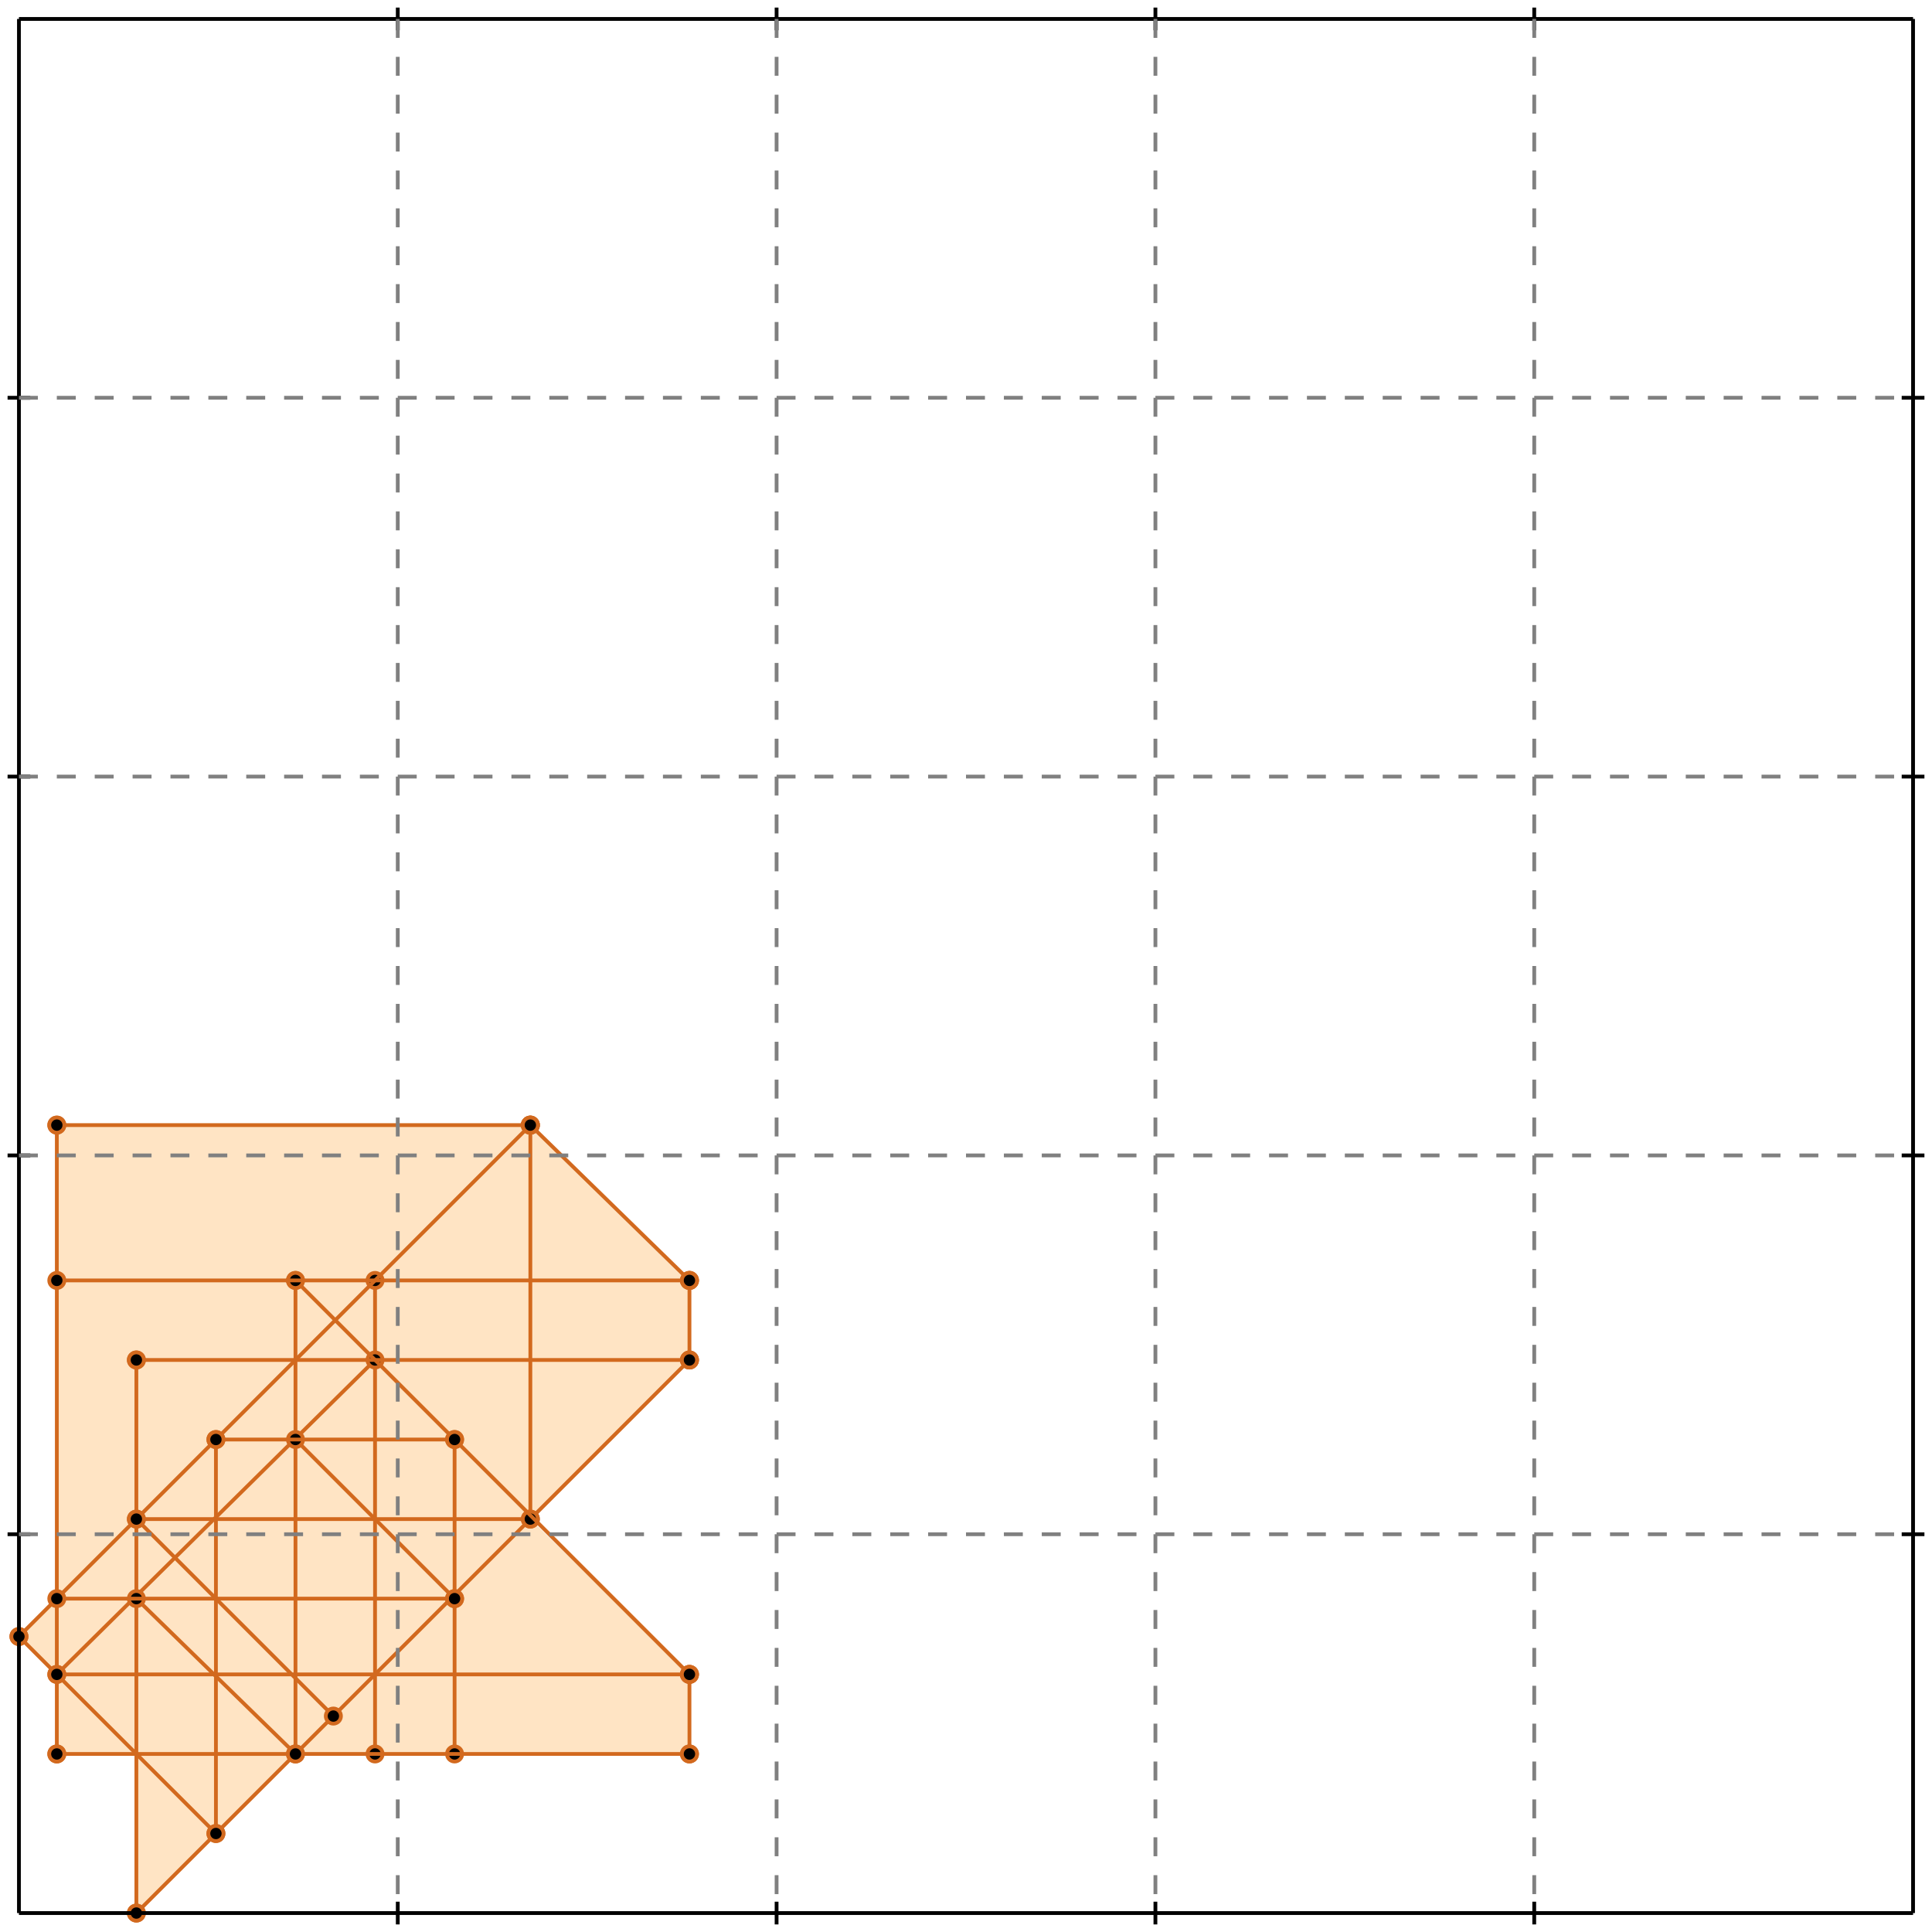 <?xml version="1.0" standalone="no"?>
<!DOCTYPE svg PUBLIC "-//W3C//DTD SVG 1.1//EN" 
  "http://www.w3.org/Graphics/SVG/1.1/DTD/svg11.dtd">
<svg width="510" height="510" version="1.1" id="toplevel"
    xmlns="http://www.w3.org/2000/svg"
    xmlns:xlink="http://www.w3.org/1999/xlink">
  <polygon points="36,505 78,463 182,463 182,442 140,401 182,359 182,338 140,297 15,297 15,422 5,432 15,442 15,463 36,463"
           fill="bisque"/>
  <g stroke="chocolate" stroke-width="1">
    <line x1="36" y1="505" x2="182" y2="359"/>
    <circle cx="36" cy="505" r="2"/>
    <circle cx="182" cy="359" r="2"/>
  </g>
  <g stroke="chocolate" stroke-width="1">
    <line x1="15" y1="463" x2="15" y2="297"/>
    <circle cx="15" cy="463" r="2"/>
    <circle cx="15" cy="297" r="2"/>
  </g>
  <g stroke="chocolate" stroke-width="1">
    <line x1="36" y1="505" x2="36" y2="359"/>
    <circle cx="36" cy="505" r="2"/>
    <circle cx="36" cy="359" r="2"/>
  </g>
  <g stroke="chocolate" stroke-width="1">
    <line x1="57" y1="484" x2="57" y2="380"/>
    <circle cx="57" cy="484" r="2"/>
    <circle cx="57" cy="380" r="2"/>
  </g>
  <g stroke="chocolate" stroke-width="1">
    <line x1="78" y1="463" x2="78" y2="338"/>
    <circle cx="78" cy="463" r="2"/>
    <circle cx="78" cy="338" r="2"/>
  </g>
  <g stroke="chocolate" stroke-width="1">
    <line x1="99" y1="463" x2="99" y2="338"/>
    <circle cx="99" cy="463" r="2"/>
    <circle cx="99" cy="338" r="2"/>
  </g>
  <g stroke="chocolate" stroke-width="1">
    <line x1="120" y1="463" x2="120" y2="380"/>
    <circle cx="120" cy="463" r="2"/>
    <circle cx="120" cy="380" r="2"/>
  </g>
  <g stroke="chocolate" stroke-width="1">
    <line x1="140" y1="401" x2="140" y2="297"/>
    <circle cx="140" cy="401" r="2"/>
    <circle cx="140" cy="297" r="2"/>
  </g>
  <g stroke="chocolate" stroke-width="1">
    <line x1="182" y1="463" x2="182" y2="442"/>
    <circle cx="182" cy="463" r="2"/>
    <circle cx="182" cy="442" r="2"/>
  </g>
  <g stroke="chocolate" stroke-width="1">
    <line x1="182" y1="359" x2="182" y2="338"/>
    <circle cx="182" cy="359" r="2"/>
    <circle cx="182" cy="338" r="2"/>
  </g>
  <g stroke="chocolate" stroke-width="1">
    <line x1="15" y1="442" x2="99" y2="359"/>
    <circle cx="15" cy="442" r="2"/>
    <circle cx="99" cy="359" r="2"/>
  </g>
  <g stroke="chocolate" stroke-width="1">
    <line x1="5" y1="432" x2="140" y2="297"/>
    <circle cx="5" cy="432" r="2"/>
    <circle cx="140" cy="297" r="2"/>
  </g>
  <g stroke="chocolate" stroke-width="1">
    <line x1="57" y1="484" x2="5" y2="432"/>
    <circle cx="57" cy="484" r="2"/>
    <circle cx="5" cy="432" r="2"/>
  </g>
  <g stroke="chocolate" stroke-width="1">
    <line x1="15" y1="463" x2="182" y2="463"/>
    <circle cx="15" cy="463" r="2"/>
    <circle cx="182" cy="463" r="2"/>
  </g>
  <g stroke="chocolate" stroke-width="1">
    <line x1="78" y1="463" x2="36" y2="422"/>
    <circle cx="78" cy="463" r="2"/>
    <circle cx="36" cy="422" r="2"/>
  </g>
  <g stroke="chocolate" stroke-width="1">
    <line x1="15" y1="442" x2="182" y2="442"/>
    <circle cx="15" cy="442" r="2"/>
    <circle cx="182" cy="442" r="2"/>
  </g>
  <g stroke="chocolate" stroke-width="1">
    <line x1="88" y1="453" x2="36" y2="401"/>
    <circle cx="88" cy="453" r="2"/>
    <circle cx="36" cy="401" r="2"/>
  </g>
  <g stroke="chocolate" stroke-width="1">
    <line x1="15" y1="422" x2="120" y2="422"/>
    <circle cx="15" cy="422" r="2"/>
    <circle cx="120" cy="422" r="2"/>
  </g>
  <g stroke="chocolate" stroke-width="1">
    <line x1="120" y1="422" x2="78" y2="380"/>
    <circle cx="120" cy="422" r="2"/>
    <circle cx="78" cy="380" r="2"/>
  </g>
  <g stroke="chocolate" stroke-width="1">
    <line x1="36" y1="401" x2="140" y2="401"/>
    <circle cx="36" cy="401" r="2"/>
    <circle cx="140" cy="401" r="2"/>
  </g>
  <g stroke="chocolate" stroke-width="1">
    <line x1="182" y1="442" x2="78" y2="338"/>
    <circle cx="182" cy="442" r="2"/>
    <circle cx="78" cy="338" r="2"/>
  </g>
  <g stroke="chocolate" stroke-width="1">
    <line x1="57" y1="380" x2="120" y2="380"/>
    <circle cx="57" cy="380" r="2"/>
    <circle cx="120" cy="380" r="2"/>
  </g>
  <g stroke="chocolate" stroke-width="1">
    <line x1="36" y1="359" x2="182" y2="359"/>
    <circle cx="36" cy="359" r="2"/>
    <circle cx="182" cy="359" r="2"/>
  </g>
  <g stroke="chocolate" stroke-width="1">
    <line x1="15" y1="338" x2="182" y2="338"/>
    <circle cx="15" cy="338" r="2"/>
    <circle cx="182" cy="338" r="2"/>
  </g>
  <g stroke="chocolate" stroke-width="1">
    <line x1="182" y1="338" x2="140" y2="297"/>
    <circle cx="182" cy="338" r="2"/>
    <circle cx="140" cy="297" r="2"/>
  </g>
  <g stroke="chocolate" stroke-width="1">
    <line x1="15" y1="297" x2="140" y2="297"/>
    <circle cx="15" cy="297" r="2"/>
    <circle cx="140" cy="297" r="2"/>
  </g>
  <g stroke="black" stroke-width="1">
    <line x1="5" y1="5" x2="505" y2="5"/>
    <line x1="5" y1="5" x2="5" y2="505"/>
    <line x1="505" y1="505" x2="5" y2="505"/>
    <line x1="505" y1="505" x2="505" y2="5"/>
    <line x1="105" y1="2" x2="105" y2="8"/>
    <line x1="2" y1="105" x2="8" y2="105"/>
    <line x1="105" y1="502" x2="105" y2="508"/>
    <line x1="502" y1="105" x2="508" y2="105"/>
    <line x1="205" y1="2" x2="205" y2="8"/>
    <line x1="2" y1="205" x2="8" y2="205"/>
    <line x1="205" y1="502" x2="205" y2="508"/>
    <line x1="502" y1="205" x2="508" y2="205"/>
    <line x1="305" y1="2" x2="305" y2="8"/>
    <line x1="2" y1="305" x2="8" y2="305"/>
    <line x1="305" y1="502" x2="305" y2="508"/>
    <line x1="502" y1="305" x2="508" y2="305"/>
    <line x1="405" y1="2" x2="405" y2="8"/>
    <line x1="2" y1="405" x2="8" y2="405"/>
    <line x1="405" y1="502" x2="405" y2="508"/>
    <line x1="502" y1="405" x2="508" y2="405"/>
  </g>
  <g stroke="gray" stroke-width="1" stroke-dasharray="5,5">
    <line x1="105" y1="5" x2="105" y2="505"/>
    <line x1="5" y1="105" x2="505" y2="105"/>
    <line x1="205" y1="5" x2="205" y2="505"/>
    <line x1="5" y1="205" x2="505" y2="205"/>
    <line x1="305" y1="5" x2="305" y2="505"/>
    <line x1="5" y1="305" x2="505" y2="305"/>
    <line x1="405" y1="5" x2="405" y2="505"/>
    <line x1="5" y1="405" x2="505" y2="405"/>
  </g>
</svg>
